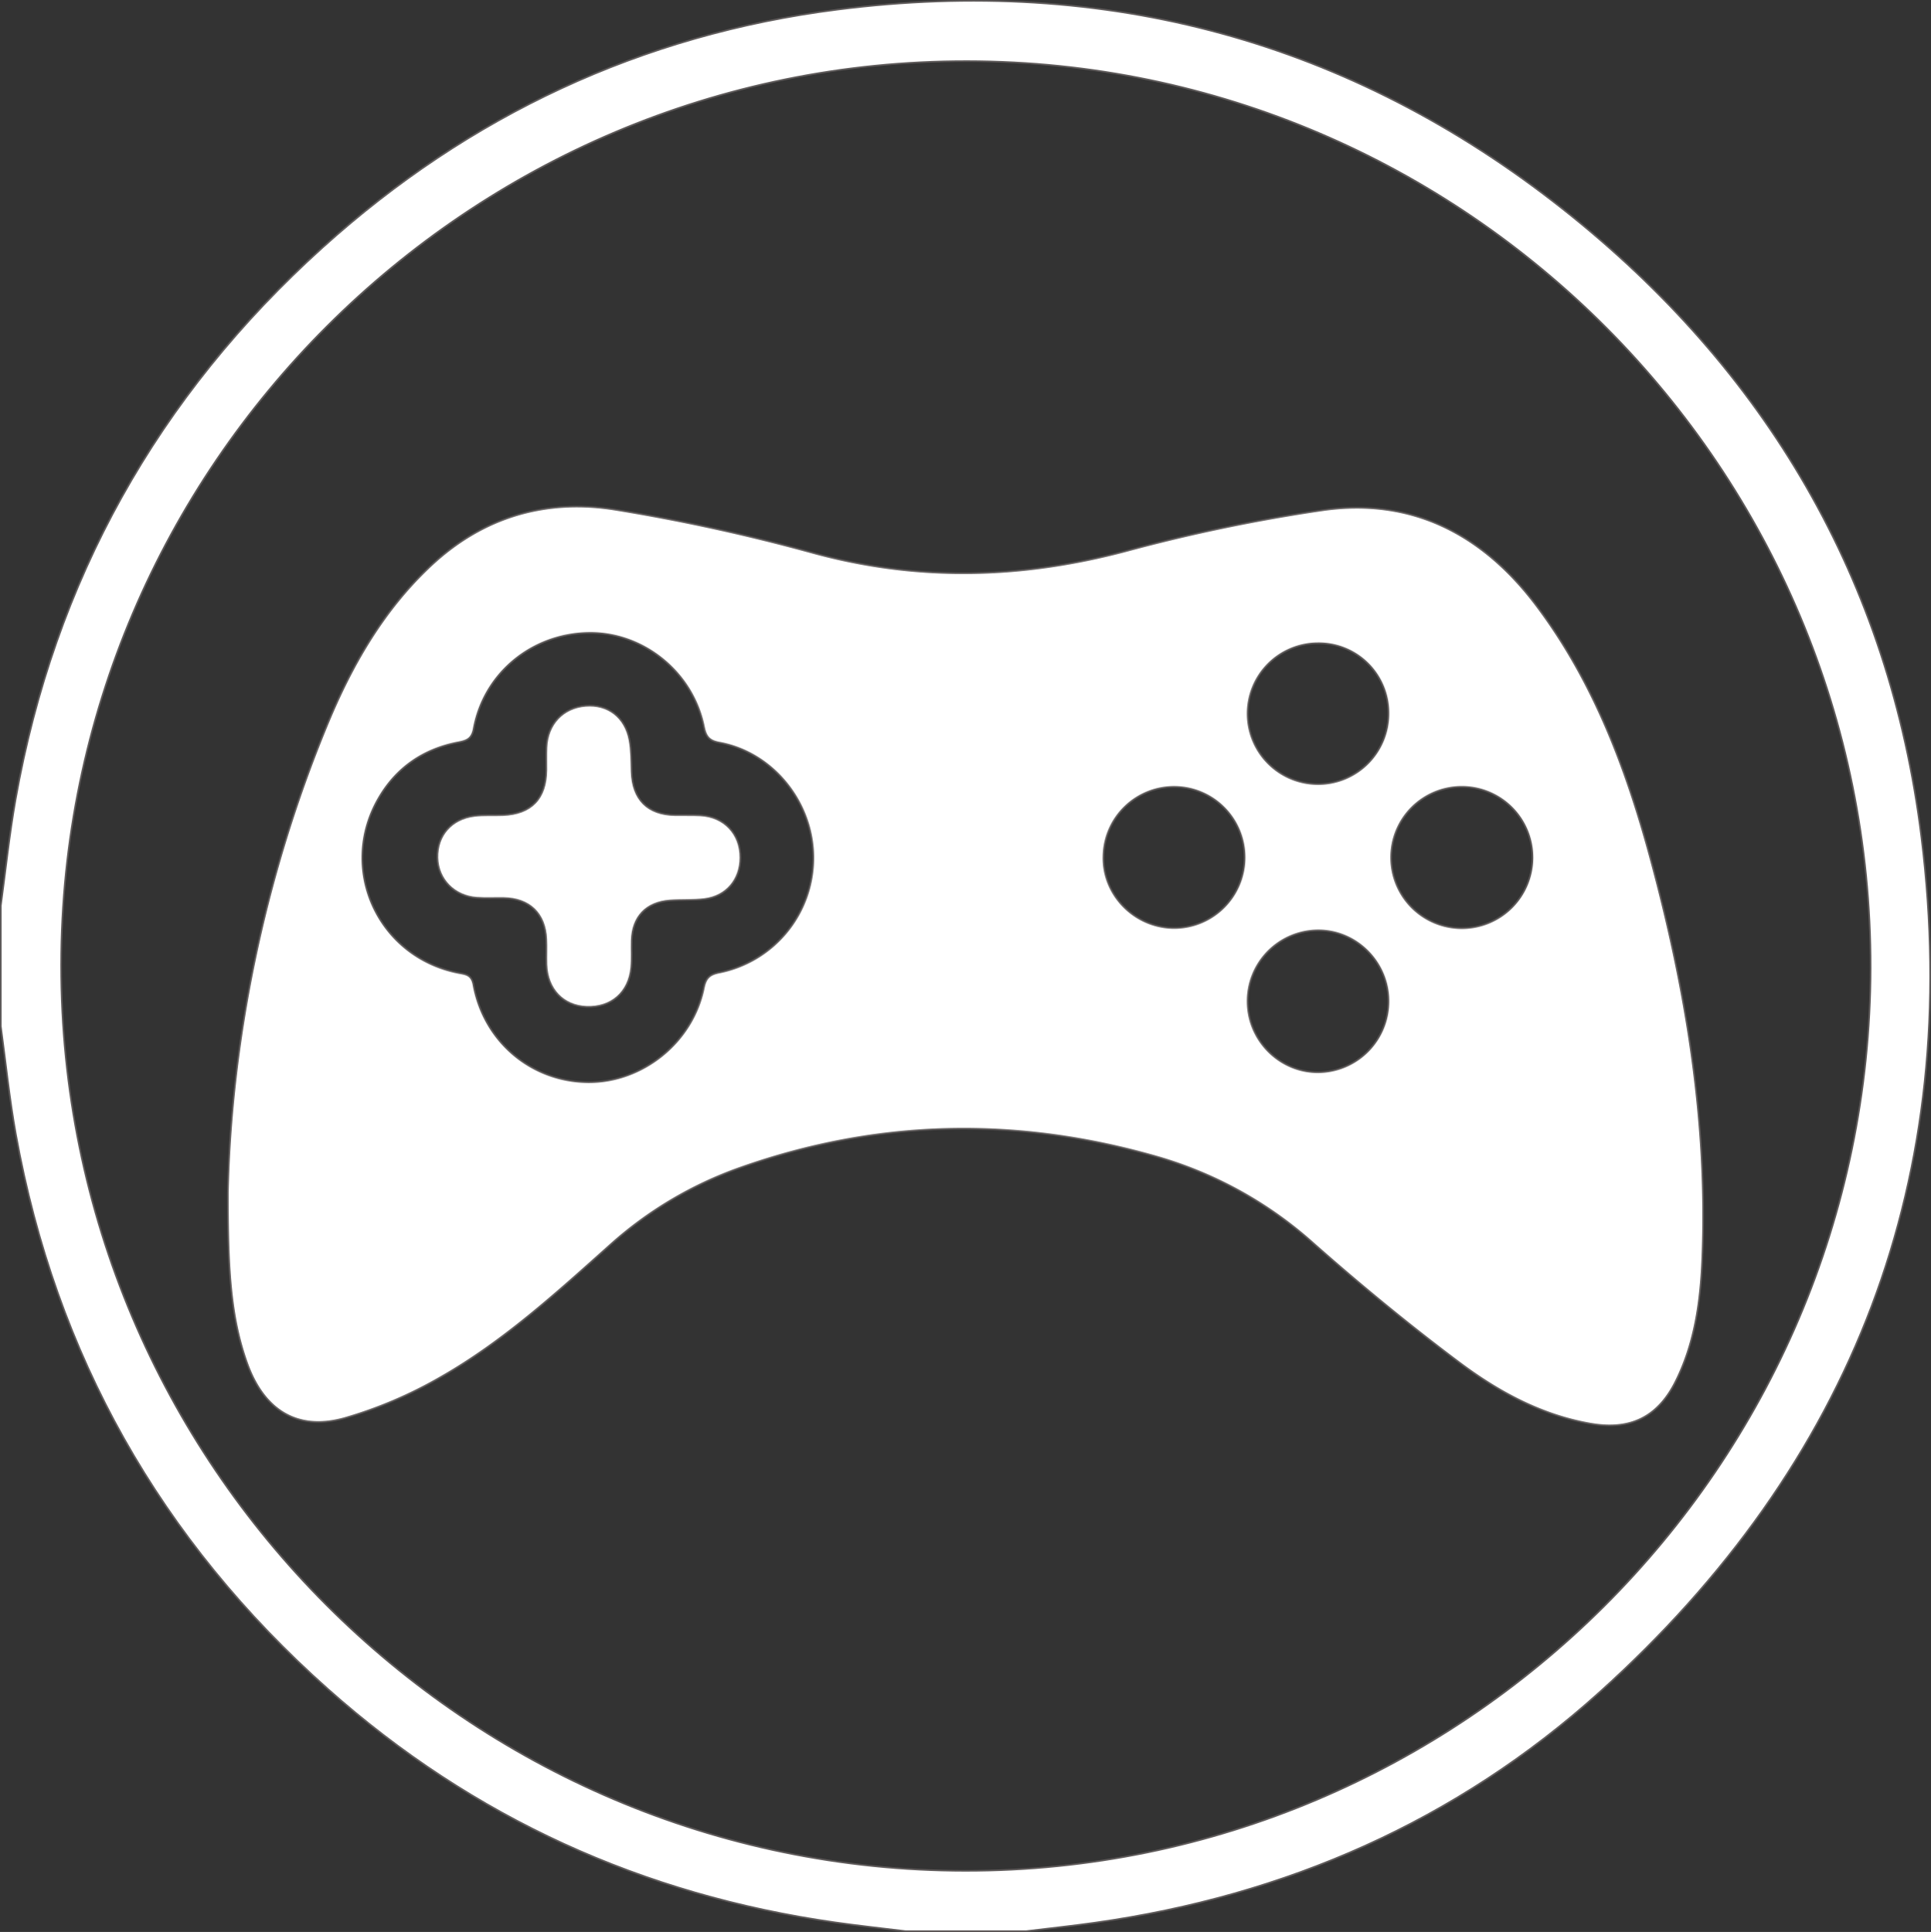 <svg id="Layer_1" data-name="Layer 1" xmlns="http://www.w3.org/2000/svg" viewBox="0 0 893.704 894.047"><rect x="0" y="0" width="893.704" height="894.047" fill="#333333" stroke="none"/><defs><style>.cls-1{fill:#fff;stroke:#5e5a5a;stroke-miterlimit:10;stroke-width:0.75px;}</style></defs><path class="cls-1" d="M65.523,484.081c2.246-16.356,3.949-32.809,6.826-49.053C90.318,333.561,138.096,248.374,214.432,179.528,282.326,118.296,362.046,80.974,452.724,69.424c124.446-15.851,237.314,14.484,335.853,92.381,93.978,74.29,151.077,171.674,165.839,290.623,19.489,157.037-31.346,289.813-149.015,395.704-66.332,59.693-145.125,94.123-233.471,106.592-10.587,1.494-21.226,2.625-31.841,3.925H484.259c-10.897-1.346-21.819-2.514-32.686-4.067-88.902-12.7-167.487-48.275-234.613-107.928C139.427,777.753,90.954,692.077,72.48,589.814c-2.983-16.514-4.671-33.261-6.957-49.901ZM93.442,511.498C93.245,742.273,281.188,930.566,511.897,930.732c230.362.166,418.569-187.509,419.009-417.823.441-230.822-187.313-419.305-418.024-419.647C282.102,92.919,93.638,280.842,93.442,511.498Z" transform="translate(-65.148 -64.976)"/><path class="cls-1" d="M170.591,617.308c1.434-68.339,15.955-144.604,46.247-217.532,11.311-27.232,25.941-52.656,47.906-73.156,24.302-22.681,53.468-30.929,85.451-25.738A871.29,871.29,0,0,1,441.132,320.754c48.857,13.415,96.894,12.111,145.583-.872a788.512,788.512,0,0,1,90.402-18.775c41.64-6.003,74.421,11.257,99.258,44.361,25.986,34.635,41.069,74.324,52.311,115.607,16.668,61.213,27.033,123.326,24.284,187.07-.837,19.404-3.514,38.578-12.364,56.208-8.343,16.619-21.136,22.61-39.316,19.448-22.792-3.963-42.651-14.793-60.676-28.283-23.287-17.427-45.826-35.97-67.633-55.226a185.198,185.198,0,0,0-71.904-39.889C536.202,581.665,471.615,582.756,407.696,605.367a179.322,179.322,0,0,0-60.2,35.72c-24.845,22.194-49.534,44.77-78.632,61.304A199.475,199.475,0,0,1,224.6,721.238c-21.881,6.118-37.276-3.733-45.055-25.343C171.602,673.83,170.639,650.908,170.591,617.308ZM441.554,463.023c.523-26.059-18.259-49.803-43.468-54.397-4.683-.853-6.228-2.742-7.152-7.319-5.143-25.463-28.288-43.988-53.643-43.452-26.211.554-48.232,18.764-52.927,44.345-.887,4.834-3.425,5.589-7.32,6.339-16.01,3.084-28.482,11.699-36.642,25.727-19.063,32.774-.433,73.509,36.762,80.914,3.347.666,6.213.708,7.085,5.515,4.769,26.3,26.75,44.797,52.894,45.086,25.306.28,48.598-18.367,53.729-43.597.947-4.655,2.7-6.247,7.186-7.143A54.097,54.097,0,0,0,441.554,463.023ZM674.955,362.647a32.585,32.585,0,1,0,32.806,32.357A32.276,32.276,0,0,0,674.955,362.647ZM607.884,494.421a32.661,32.661,0,1,0-32.014-33.372C575.266,478.802,589.804,493.957,607.884,494.421Zm101.132-32.865A32.709,32.709,0,1,0,741.95,429.094,32.668,32.668,0,0,0,709.017,461.555Zm-1.249,66.506c-.115-18.005-15.018-32.753-32.874-32.531a32.749,32.749,0,0,0-32.302,33.091c.117,18.016,15.017,32.771,32.863,32.543A32.798,32.798,0,0,0,707.768,528.061Z" transform="translate(-65.148 -64.976)"/><path class="cls-1" d="M407.81,461.885c-.037,10.17-6.45,17.864-16.554,19.139-5.312.671-10.749.274-16.106.68-11.004.834-17.346,7.576-17.643,18.523-.113,4.156.177,8.342-.208,12.468-1.079,11.576-9.267,18.662-20.698,18.21-10.846-.429-18.199-8.149-18.569-19.607-.126-3.911.106-7.835-.077-11.741-.556-11.879-7.785-18.813-19.68-18.997-4.158-.064-8.333.163-12.472-.132-10.45-.743-17.992-8.51-18.222-18.487-.238-10.313,6.424-18.074,17.103-19.401,4.345-.54,8.793-.2,13.19-.374,13.181-.523,20.004-7.626,20.116-20.88.029-3.425-.086-6.854.046-10.274.421-10.937,7.578-18.561,18.128-19.422,10.313-.841,18.317,5.168,20.322,15.884.889,4.752.824,9.703.975,14.57.4,12.865,7.343,19.894,20.089,20.132,3.913.073,7.836-.091,11.74.114C400.368,442.873,407.849,450.857,407.81,461.885Z" transform="translate(-65.148 -64.976)"/></svg>